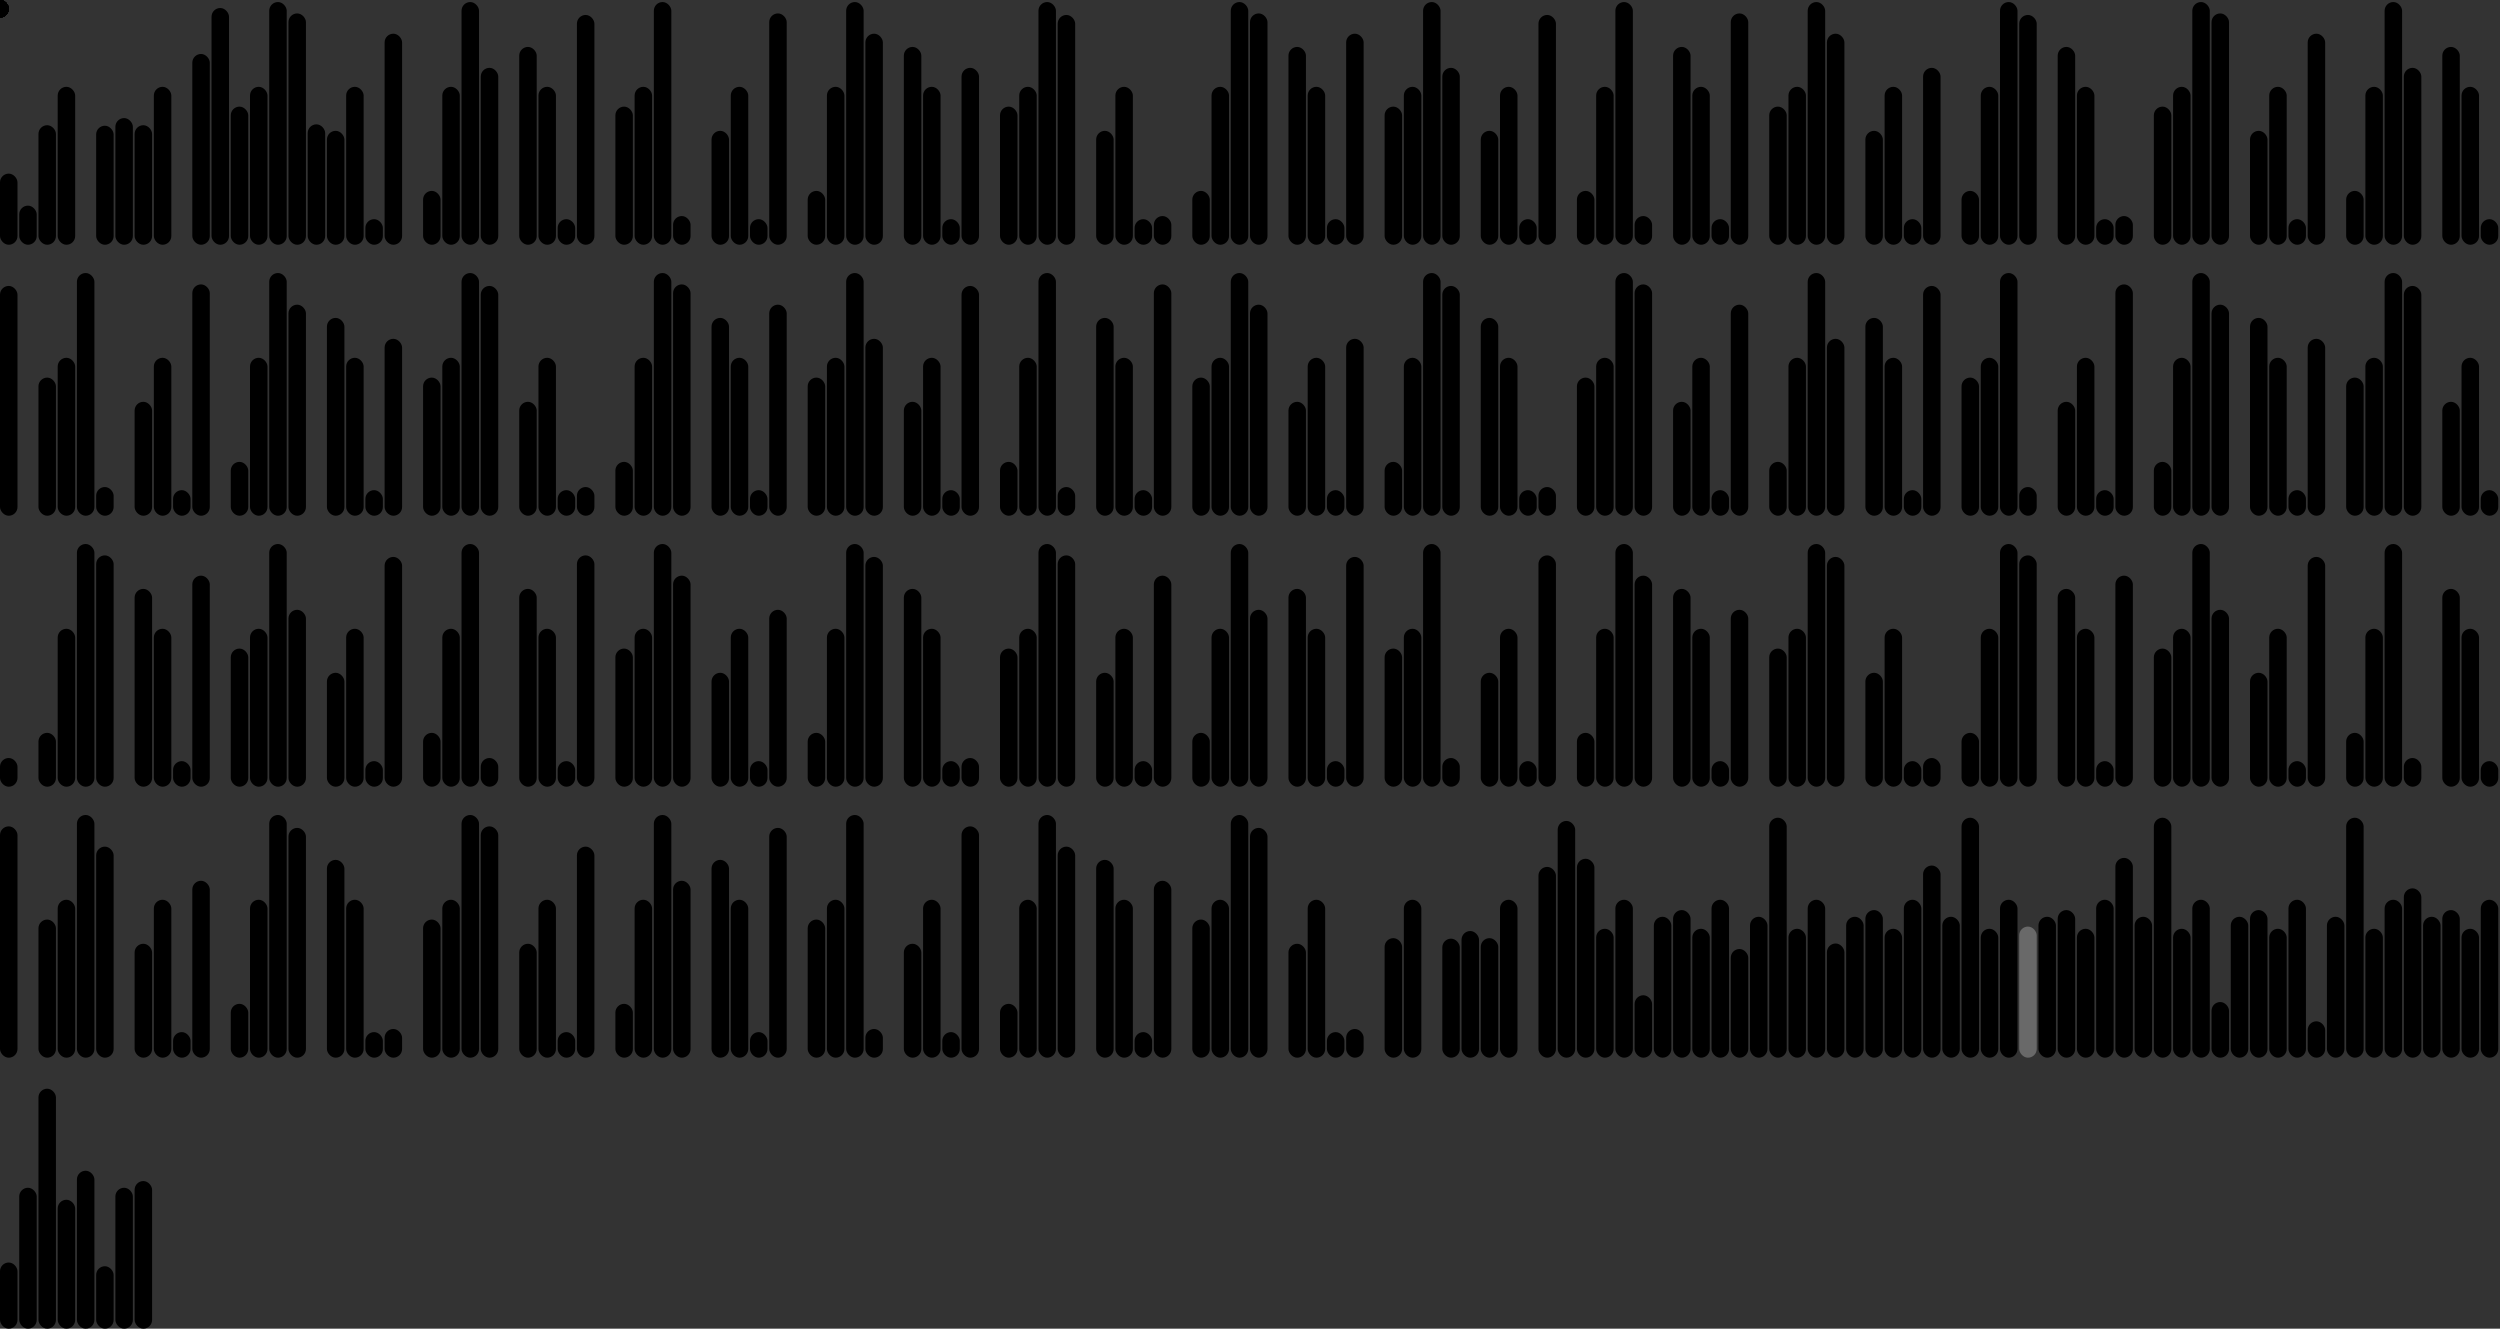 <svg version='1.1'
    baseProfile='full'
    width='1430' height='760'
    xmlns='http://www.w3.org/2000/svg'>
    <rect width="100%" height="100%" fill="#333333" stroke="none"/>
    <rect x='0' y='0' width=';1430' height='760' style='fill:white;' />
    <rect x='0' y='99.311' rx='5' ry='5' width='10' height='40.689' style='fill:hsl(2,93%,50%)' />
    <rect x='11' y='117.625' rx='5' ry='5' width='10' height='22.375' style='fill:hsl(94,93%,50%)' />
    <rect x='22' y='71.621' rx='5' ry='5' width='10' height='68.379' style='fill:hsl(18,93%,50%)' />
    <rect x='33' y='49.656' rx='5' ry='5' width='10' height='90.344' style='fill:hsl(1,93%,50%)' />
    <rect x='44' y='NaN' rx='5' ry='5' width='10' height='NaN' style='fill:hsl(0,93%,50%)' />
    <rect x='55' y='71.914' rx='5' ry='5' width='10' height='68.086' style='fill:hsl(54,93%,50%)' />
    <rect x='66' y='67.541' rx='5' ry='5' width='10' height='72.459' style='fill:hsl(102,93%,50%)' />
    <rect x='77' y='71.621' rx='5' ry='5' width='10' height='68.379' style='fill:hsl(18,93%,50%)' />
    <rect x='88' y='49.656' rx='5' ry='5' width='10' height='90.344' style='fill:hsl(1,93%,50%)' />
    <rect x='99' y='NaN' rx='5' ry='5' width='10' height='NaN' style='fill:hsl(0,93%,50%)' />
    <rect x='110' y='30.869' rx='5' ry='5' width='10' height='109.131' style='fill:hsl(8,93%,50%)' />
    <rect x='121' y='4.575' rx='5' ry='5' width='10' height='135.425' style='fill:hsl(182,93%,50%)' />
    <rect x='132' y='60.986' rx='5' ry='5' width='10' height='79.014' style='fill:hsl(208,93%,50%)' />
    <rect x='143' y='49.656' rx='5' ry='5' width='10' height='90.344' style='fill:hsl(1,93%,50%)' />
    <rect x='154' y='1.169' rx='5' ry='5' width='10' height='138.831' style='fill:hsl(91,93%,50%)' />
    <rect x='165' y='7.679' rx='5' ry='5' width='10' height='132.321' style='fill:hsl(217,93%,50%)' />
    <rect x='176' y='71.123' rx='5' ry='5' width='10' height='68.877' style='fill:hsl(197,93%,50%)' />
    <rect x='187' y='74.834' rx='5' ry='5' width='10' height='65.166' style='fill:hsl(309,93%,50%)' />
    <rect x='198' y='49.656' rx='5' ry='5' width='10' height='90.344' style='fill:hsl(1,93%,50%)' />
    <rect x='209' y='125.367' rx='5' ry='5' width='10' height='14.633' style='fill:hsl(182,93%,50%)' />
    <rect x='220' y='19.273' rx='5' ry='5' width='10' height='120.727' style='fill:hsl(112,93%,50%)' />
    <rect x='231' y='NaN' rx='5' ry='5' width='10' height='NaN' style='fill:hsl(0,93%,50%)' />
    <rect x='242' y='109.189' rx='5' ry='5' width='10' height='30.811' style='fill:hsl(182,93%,50%)' />
    <rect x='253' y='49.656' rx='5' ry='5' width='10' height='90.344' style='fill:hsl(1,93%,50%)' />
    <rect x='264' y='1.169' rx='5' ry='5' width='10' height='138.831' style='fill:hsl(91,93%,50%)' />
    <rect x='275' y='38.803' rx='5' ry='5' width='10' height='101.197' style='fill:hsl(272,93%,50%)' />
    <rect x='286' y='NaN' rx='5' ry='5' width='10' height='NaN' style='fill:hsl(0,93%,50%)' />
    <rect x='297' y='26.84' rx='5' ry='5' width='10' height='113.16' style='fill:hsl(75,93%,50%)' />
    <rect x='308' y='49.656' rx='5' ry='5' width='10' height='90.344' style='fill:hsl(1,93%,50%)' />
    <rect x='319' y='125.367' rx='5' ry='5' width='10' height='14.633' style='fill:hsl(182,93%,50%)' />
    <rect x='330' y='8.553' rx='5' ry='5' width='10' height='131.447' style='fill:hsl(182,93%,50%)' />
    <rect x='341' y='NaN' rx='5' ry='5' width='10' height='NaN' style='fill:hsl(0,93%,50%)' />
    <rect x='352' y='60.986' rx='5' ry='5' width='10' height='79.014' style='fill:hsl(208,93%,50%)' />
    <rect x='363' y='49.656' rx='5' ry='5' width='10' height='90.344' style='fill:hsl(1,93%,50%)' />
    <rect x='374' y='1.169' rx='5' ry='5' width='10' height='138.831' style='fill:hsl(91,93%,50%)' />
    <rect x='385' y='123.579' rx='5' ry='5' width='10' height='16.421' style='fill:hsl(133,93%,50%)' />
    <rect x='396' y='NaN' rx='5' ry='5' width='10' height='NaN' style='fill:hsl(0,93%,50%)' />
    <rect x='407' y='74.834' rx='5' ry='5' width='10' height='65.166' style='fill:hsl(309,93%,50%)' />
    <rect x='418' y='49.656' rx='5' ry='5' width='10' height='90.344' style='fill:hsl(1,93%,50%)' />
    <rect x='429' y='125.367' rx='5' ry='5' width='10' height='14.633' style='fill:hsl(182,93%,50%)' />
    <rect x='440' y='7.679' rx='5' ry='5' width='10' height='132.321' style='fill:hsl(217,93%,50%)' />
    <rect x='451' y='NaN' rx='5' ry='5' width='10' height='NaN' style='fill:hsl(0,93%,50%)' />
    <rect x='462' y='109.189' rx='5' ry='5' width='10' height='30.811' style='fill:hsl(182,93%,50%)' />
    <rect x='473' y='49.656' rx='5' ry='5' width='10' height='90.344' style='fill:hsl(1,93%,50%)' />
    <rect x='484' y='1.169' rx='5' ry='5' width='10' height='138.831' style='fill:hsl(91,93%,50%)' />
    <rect x='495' y='19.273' rx='5' ry='5' width='10' height='120.727' style='fill:hsl(112,93%,50%)' />
    <rect x='506' y='NaN' rx='5' ry='5' width='10' height='NaN' style='fill:hsl(0,93%,50%)' />
    <rect x='517' y='26.84' rx='5' ry='5' width='10' height='113.16' style='fill:hsl(75,93%,50%)' />
    <rect x='528' y='49.656' rx='5' ry='5' width='10' height='90.344' style='fill:hsl(1,93%,50%)' />
    <rect x='539' y='125.367' rx='5' ry='5' width='10' height='14.633' style='fill:hsl(182,93%,50%)' />
    <rect x='550' y='38.803' rx='5' ry='5' width='10' height='101.197' style='fill:hsl(272,93%,50%)' />
    <rect x='561' y='NaN' rx='5' ry='5' width='10' height='NaN' style='fill:hsl(0,93%,50%)' />
    <rect x='572' y='60.986' rx='5' ry='5' width='10' height='79.014' style='fill:hsl(208,93%,50%)' />
    <rect x='583' y='49.656' rx='5' ry='5' width='10' height='90.344' style='fill:hsl(1,93%,50%)' />
    <rect x='594' y='1.169' rx='5' ry='5' width='10' height='138.831' style='fill:hsl(91,93%,50%)' />
    <rect x='605' y='8.553' rx='5' ry='5' width='10' height='131.447' style='fill:hsl(182,93%,50%)' />
    <rect x='616' y='NaN' rx='5' ry='5' width='10' height='NaN' style='fill:hsl(0,93%,50%)' />
    <rect x='627' y='74.834' rx='5' ry='5' width='10' height='65.166' style='fill:hsl(309,93%,50%)' />
    <rect x='638' y='49.656' rx='5' ry='5' width='10' height='90.344' style='fill:hsl(1,93%,50%)' />
    <rect x='649' y='125.367' rx='5' ry='5' width='10' height='14.633' style='fill:hsl(182,93%,50%)' />
    <rect x='660' y='123.579' rx='5' ry='5' width='10' height='16.421' style='fill:hsl(133,93%,50%)' />
    <rect x='671' y='NaN' rx='5' ry='5' width='10' height='NaN' style='fill:hsl(0,93%,50%)' />
    <rect x='682' y='109.189' rx='5' ry='5' width='10' height='30.811' style='fill:hsl(182,93%,50%)' />
    <rect x='693' y='49.656' rx='5' ry='5' width='10' height='90.344' style='fill:hsl(1,93%,50%)' />
    <rect x='704' y='1.169' rx='5' ry='5' width='10' height='138.831' style='fill:hsl(91,93%,50%)' />
    <rect x='715' y='7.679' rx='5' ry='5' width='10' height='132.321' style='fill:hsl(217,93%,50%)' />
    <rect x='726' y='NaN' rx='5' ry='5' width='10' height='NaN' style='fill:hsl(0,93%,50%)' />
    <rect x='737' y='26.84' rx='5' ry='5' width='10' height='113.16' style='fill:hsl(75,93%,50%)' />
    <rect x='748' y='49.656' rx='5' ry='5' width='10' height='90.344' style='fill:hsl(1,93%,50%)' />
    <rect x='759' y='125.367' rx='5' ry='5' width='10' height='14.633' style='fill:hsl(182,93%,50%)' />
    <rect x='770' y='19.273' rx='5' ry='5' width='10' height='120.727' style='fill:hsl(112,93%,50%)' />
    <rect x='781' y='NaN' rx='5' ry='5' width='10' height='NaN' style='fill:hsl(0,93%,50%)' />
    <rect x='792' y='60.986' rx='5' ry='5' width='10' height='79.014' style='fill:hsl(208,93%,50%)' />
    <rect x='803' y='49.656' rx='5' ry='5' width='10' height='90.344' style='fill:hsl(1,93%,50%)' />
    <rect x='814' y='1.169' rx='5' ry='5' width='10' height='138.831' style='fill:hsl(91,93%,50%)' />
    <rect x='825' y='38.803' rx='5' ry='5' width='10' height='101.197' style='fill:hsl(272,93%,50%)' />
    <rect x='836' y='NaN' rx='5' ry='5' width='10' height='NaN' style='fill:hsl(0,93%,50%)' />
    <rect x='847' y='74.834' rx='5' ry='5' width='10' height='65.166' style='fill:hsl(309,93%,50%)' />
    <rect x='858' y='49.656' rx='5' ry='5' width='10' height='90.344' style='fill:hsl(1,93%,50%)' />
    <rect x='869' y='125.367' rx='5' ry='5' width='10' height='14.633' style='fill:hsl(182,93%,50%)' />
    <rect x='880' y='8.553' rx='5' ry='5' width='10' height='131.447' style='fill:hsl(182,93%,50%)' />
    <rect x='891' y='NaN' rx='5' ry='5' width='10' height='NaN' style='fill:hsl(0,93%,50%)' />
    <rect x='902' y='109.189' rx='5' ry='5' width='10' height='30.811' style='fill:hsl(182,93%,50%)' />
    <rect x='913' y='49.656' rx='5' ry='5' width='10' height='90.344' style='fill:hsl(1,93%,50%)' />
    <rect x='924' y='1.169' rx='5' ry='5' width='10' height='138.831' style='fill:hsl(91,93%,50%)' />
    <rect x='935' y='123.579' rx='5' ry='5' width='10' height='16.421' style='fill:hsl(133,93%,50%)' />
    <rect x='946' y='NaN' rx='5' ry='5' width='10' height='NaN' style='fill:hsl(0,93%,50%)' />
    <rect x='957' y='26.84' rx='5' ry='5' width='10' height='113.16' style='fill:hsl(75,93%,50%)' />
    <rect x='968' y='49.656' rx='5' ry='5' width='10' height='90.344' style='fill:hsl(1,93%,50%)' />
    <rect x='979' y='125.367' rx='5' ry='5' width='10' height='14.633' style='fill:hsl(182,93%,50%)' />
    <rect x='990' y='7.679' rx='5' ry='5' width='10' height='132.321' style='fill:hsl(217,93%,50%)' />
    <rect x='1001' y='NaN' rx='5' ry='5' width='10' height='NaN' style='fill:hsl(0,93%,50%)' />
    <rect x='1012' y='60.986' rx='5' ry='5' width='10' height='79.014' style='fill:hsl(208,93%,50%)' />
    <rect x='1023' y='49.656' rx='5' ry='5' width='10' height='90.344' style='fill:hsl(1,93%,50%)' />
    <rect x='1034' y='1.169' rx='5' ry='5' width='10' height='138.831' style='fill:hsl(91,93%,50%)' />
    <rect x='1045' y='19.273' rx='5' ry='5' width='10' height='120.727' style='fill:hsl(112,93%,50%)' />
    <rect x='1056' y='NaN' rx='5' ry='5' width='10' height='NaN' style='fill:hsl(0,93%,50%)' />
    <rect x='1067' y='74.834' rx='5' ry='5' width='10' height='65.166' style='fill:hsl(309,93%,50%)' />
    <rect x='1078' y='49.656' rx='5' ry='5' width='10' height='90.344' style='fill:hsl(1,93%,50%)' />
    <rect x='1089' y='125.367' rx='5' ry='5' width='10' height='14.633' style='fill:hsl(182,93%,50%)' />
    <rect x='1100' y='38.803' rx='5' ry='5' width='10' height='101.197' style='fill:hsl(272,93%,50%)' />
    <rect x='1111' y='NaN' rx='5' ry='5' width='10' height='NaN' style='fill:hsl(0,93%,50%)' />
    <rect x='1122' y='109.189' rx='5' ry='5' width='10' height='30.811' style='fill:hsl(182,93%,50%)' />
    <rect x='1133' y='49.656' rx='5' ry='5' width='10' height='90.344' style='fill:hsl(1,93%,50%)' />
    <rect x='1144' y='1.169' rx='5' ry='5' width='10' height='138.831' style='fill:hsl(91,93%,50%)' />
    <rect x='1155' y='8.553' rx='5' ry='5' width='10' height='131.447' style='fill:hsl(182,93%,50%)' />
    <rect x='1166' y='NaN' rx='5' ry='5' width='10' height='NaN' style='fill:hsl(0,93%,50%)' />
    <rect x='1177' y='26.84' rx='5' ry='5' width='10' height='113.16' style='fill:hsl(75,93%,50%)' />
    <rect x='1188' y='49.656' rx='5' ry='5' width='10' height='90.344' style='fill:hsl(1,93%,50%)' />
    <rect x='1199' y='125.367' rx='5' ry='5' width='10' height='14.633' style='fill:hsl(182,93%,50%)' />
    <rect x='1210' y='123.579' rx='5' ry='5' width='10' height='16.421' style='fill:hsl(133,93%,50%)' />
    <rect x='1221' y='NaN' rx='5' ry='5' width='10' height='NaN' style='fill:hsl(0,93%,50%)' />
    <rect x='1232' y='60.986' rx='5' ry='5' width='10' height='79.014' style='fill:hsl(208,93%,50%)' />
    <rect x='1243' y='49.656' rx='5' ry='5' width='10' height='90.344' style='fill:hsl(1,93%,50%)' />
    <rect x='1254' y='1.169' rx='5' ry='5' width='10' height='138.831' style='fill:hsl(91,93%,50%)' />
    <rect x='1265' y='7.679' rx='5' ry='5' width='10' height='132.321' style='fill:hsl(217,93%,50%)' />
    <rect x='1276' y='NaN' rx='5' ry='5' width='10' height='NaN' style='fill:hsl(0,93%,50%)' />
    <rect x='1287' y='74.834' rx='5' ry='5' width='10' height='65.166' style='fill:hsl(309,93%,50%)' />
    <rect x='1298' y='49.656' rx='5' ry='5' width='10' height='90.344' style='fill:hsl(1,93%,50%)' />
    <rect x='1309' y='125.367' rx='5' ry='5' width='10' height='14.633' style='fill:hsl(182,93%,50%)' />
    <rect x='1320' y='19.273' rx='5' ry='5' width='10' height='120.727' style='fill:hsl(112,93%,50%)' />
    <rect x='1331' y='NaN' rx='5' ry='5' width='10' height='NaN' style='fill:hsl(0,93%,50%)' />
    <rect x='1342' y='109.189' rx='5' ry='5' width='10' height='30.811' style='fill:hsl(182,93%,50%)' />
    <rect x='1353' y='49.656' rx='5' ry='5' width='10' height='90.344' style='fill:hsl(1,93%,50%)' />
    <rect x='1364' y='1.169' rx='5' ry='5' width='10' height='138.831' style='fill:hsl(91,93%,50%)' />
    <rect x='1375' y='38.803' rx='5' ry='5' width='10' height='101.197' style='fill:hsl(272,93%,50%)' />
    <rect x='1386' y='NaN' rx='5' ry='5' width='10' height='NaN' style='fill:hsl(0,93%,50%)' />
    <rect x='1397' y='26.84' rx='5' ry='5' width='10' height='113.16' style='fill:hsl(75,93%,50%)' />
    <rect x='1408' y='49.656' rx='5' ry='5' width='10' height='90.344' style='fill:hsl(1,93%,50%)' />
    <rect x='1419' y='125.367' rx='5' ry='5' width='10' height='14.633' style='fill:hsl(182,93%,50%)' />
    <rect x='0' y='163.553' rx='5' ry='5' width='10' height='131.447' style='fill:hsl(182,93%,50%)' />
    <rect x='11' y='NaN' rx='5' ry='5' width='10' height='NaN' style='fill:hsl(0,93%,50%)' />
    <rect x='22' y='215.986' rx='5' ry='5' width='10' height='79.014' style='fill:hsl(208,93%,50%)' />
    <rect x='33' y='204.656' rx='5' ry='5' width='10' height='90.344' style='fill:hsl(1,93%,50%)' />
    <rect x='44' y='156.169' rx='5' ry='5' width='10' height='138.831' style='fill:hsl(91,93%,50%)' />
    <rect x='55' y='278.579' rx='5' ry='5' width='10' height='16.421' style='fill:hsl(133,93%,50%)' />
    <rect x='66' y='NaN' rx='5' ry='5' width='10' height='NaN' style='fill:hsl(0,93%,50%)' />
    <rect x='77' y='229.834' rx='5' ry='5' width='10' height='65.166' style='fill:hsl(309,93%,50%)' />
    <rect x='88' y='204.656' rx='5' ry='5' width='10' height='90.344' style='fill:hsl(1,93%,50%)' />
    <rect x='99' y='280.367' rx='5' ry='5' width='10' height='14.633' style='fill:hsl(182,93%,50%)' />
    <rect x='110' y='162.679' rx='5' ry='5' width='10' height='132.321' style='fill:hsl(217,93%,50%)' />
    <rect x='121' y='NaN' rx='5' ry='5' width='10' height='NaN' style='fill:hsl(0,93%,50%)' />
    <rect x='132' y='264.189' rx='5' ry='5' width='10' height='30.811' style='fill:hsl(182,93%,50%)' />
    <rect x='143' y='204.656' rx='5' ry='5' width='10' height='90.344' style='fill:hsl(1,93%,50%)' />
    <rect x='154' y='156.169' rx='5' ry='5' width='10' height='138.831' style='fill:hsl(91,93%,50%)' />
    <rect x='165' y='174.273' rx='5' ry='5' width='10' height='120.727' style='fill:hsl(112,93%,50%)' />
    <rect x='176' y='NaN' rx='5' ry='5' width='10' height='NaN' style='fill:hsl(0,93%,50%)' />
    <rect x='187' y='181.84' rx='5' ry='5' width='10' height='113.16' style='fill:hsl(75,93%,50%)' />
    <rect x='198' y='204.656' rx='5' ry='5' width='10' height='90.344' style='fill:hsl(1,93%,50%)' />
    <rect x='209' y='280.367' rx='5' ry='5' width='10' height='14.633' style='fill:hsl(182,93%,50%)' />
    <rect x='220' y='193.803' rx='5' ry='5' width='10' height='101.197' style='fill:hsl(272,93%,50%)' />
    <rect x='231' y='NaN' rx='5' ry='5' width='10' height='NaN' style='fill:hsl(0,93%,50%)' />
    <rect x='242' y='215.986' rx='5' ry='5' width='10' height='79.014' style='fill:hsl(208,93%,50%)' />
    <rect x='253' y='204.656' rx='5' ry='5' width='10' height='90.344' style='fill:hsl(1,93%,50%)' />
    <rect x='264' y='156.169' rx='5' ry='5' width='10' height='138.831' style='fill:hsl(91,93%,50%)' />
    <rect x='275' y='163.553' rx='5' ry='5' width='10' height='131.447' style='fill:hsl(182,93%,50%)' />
    <rect x='286' y='NaN' rx='5' ry='5' width='10' height='NaN' style='fill:hsl(0,93%,50%)' />
    <rect x='297' y='229.834' rx='5' ry='5' width='10' height='65.166' style='fill:hsl(309,93%,50%)' />
    <rect x='308' y='204.656' rx='5' ry='5' width='10' height='90.344' style='fill:hsl(1,93%,50%)' />
    <rect x='319' y='280.367' rx='5' ry='5' width='10' height='14.633' style='fill:hsl(182,93%,50%)' />
    <rect x='330' y='278.579' rx='5' ry='5' width='10' height='16.421' style='fill:hsl(133,93%,50%)' />
    <rect x='341' y='NaN' rx='5' ry='5' width='10' height='NaN' style='fill:hsl(0,93%,50%)' />
    <rect x='352' y='264.189' rx='5' ry='5' width='10' height='30.811' style='fill:hsl(182,93%,50%)' />
    <rect x='363' y='204.656' rx='5' ry='5' width='10' height='90.344' style='fill:hsl(1,93%,50%)' />
    <rect x='374' y='156.169' rx='5' ry='5' width='10' height='138.831' style='fill:hsl(91,93%,50%)' />
    <rect x='385' y='162.679' rx='5' ry='5' width='10' height='132.321' style='fill:hsl(217,93%,50%)' />
    <rect x='396' y='NaN' rx='5' ry='5' width='10' height='NaN' style='fill:hsl(0,93%,50%)' />
    <rect x='407' y='181.84' rx='5' ry='5' width='10' height='113.16' style='fill:hsl(75,93%,50%)' />
    <rect x='418' y='204.656' rx='5' ry='5' width='10' height='90.344' style='fill:hsl(1,93%,50%)' />
    <rect x='429' y='280.367' rx='5' ry='5' width='10' height='14.633' style='fill:hsl(182,93%,50%)' />
    <rect x='440' y='174.273' rx='5' ry='5' width='10' height='120.727' style='fill:hsl(112,93%,50%)' />
    <rect x='451' y='NaN' rx='5' ry='5' width='10' height='NaN' style='fill:hsl(0,93%,50%)' />
    <rect x='462' y='215.986' rx='5' ry='5' width='10' height='79.014' style='fill:hsl(208,93%,50%)' />
    <rect x='473' y='204.656' rx='5' ry='5' width='10' height='90.344' style='fill:hsl(1,93%,50%)' />
    <rect x='484' y='156.169' rx='5' ry='5' width='10' height='138.831' style='fill:hsl(91,93%,50%)' />
    <rect x='495' y='193.803' rx='5' ry='5' width='10' height='101.197' style='fill:hsl(272,93%,50%)' />
    <rect x='506' y='NaN' rx='5' ry='5' width='10' height='NaN' style='fill:hsl(0,93%,50%)' />
    <rect x='517' y='229.834' rx='5' ry='5' width='10' height='65.166' style='fill:hsl(309,93%,50%)' />
    <rect x='528' y='204.656' rx='5' ry='5' width='10' height='90.344' style='fill:hsl(1,93%,50%)' />
    <rect x='539' y='280.367' rx='5' ry='5' width='10' height='14.633' style='fill:hsl(182,93%,50%)' />
    <rect x='550' y='163.553' rx='5' ry='5' width='10' height='131.447' style='fill:hsl(182,93%,50%)' />
    <rect x='561' y='NaN' rx='5' ry='5' width='10' height='NaN' style='fill:hsl(0,93%,50%)' />
    <rect x='572' y='264.189' rx='5' ry='5' width='10' height='30.811' style='fill:hsl(182,93%,50%)' />
    <rect x='583' y='204.656' rx='5' ry='5' width='10' height='90.344' style='fill:hsl(1,93%,50%)' />
    <rect x='594' y='156.169' rx='5' ry='5' width='10' height='138.831' style='fill:hsl(91,93%,50%)' />
    <rect x='605' y='278.579' rx='5' ry='5' width='10' height='16.421' style='fill:hsl(133,93%,50%)' />
    <rect x='616' y='NaN' rx='5' ry='5' width='10' height='NaN' style='fill:hsl(0,93%,50%)' />
    <rect x='627' y='181.84' rx='5' ry='5' width='10' height='113.16' style='fill:hsl(75,93%,50%)' />
    <rect x='638' y='204.656' rx='5' ry='5' width='10' height='90.344' style='fill:hsl(1,93%,50%)' />
    <rect x='649' y='280.367' rx='5' ry='5' width='10' height='14.633' style='fill:hsl(182,93%,50%)' />
    <rect x='660' y='162.679' rx='5' ry='5' width='10' height='132.321' style='fill:hsl(217,93%,50%)' />
    <rect x='671' y='NaN' rx='5' ry='5' width='10' height='NaN' style='fill:hsl(0,93%,50%)' />
    <rect x='682' y='215.986' rx='5' ry='5' width='10' height='79.014' style='fill:hsl(208,93%,50%)' />
    <rect x='693' y='204.656' rx='5' ry='5' width='10' height='90.344' style='fill:hsl(1,93%,50%)' />
    <rect x='704' y='156.169' rx='5' ry='5' width='10' height='138.831' style='fill:hsl(91,93%,50%)' />
    <rect x='715' y='174.273' rx='5' ry='5' width='10' height='120.727' style='fill:hsl(112,93%,50%)' />
    <rect x='726' y='NaN' rx='5' ry='5' width='10' height='NaN' style='fill:hsl(0,93%,50%)' />
    <rect x='737' y='229.834' rx='5' ry='5' width='10' height='65.166' style='fill:hsl(309,93%,50%)' />
    <rect x='748' y='204.656' rx='5' ry='5' width='10' height='90.344' style='fill:hsl(1,93%,50%)' />
    <rect x='759' y='280.367' rx='5' ry='5' width='10' height='14.633' style='fill:hsl(182,93%,50%)' />
    <rect x='770' y='193.803' rx='5' ry='5' width='10' height='101.197' style='fill:hsl(272,93%,50%)' />
    <rect x='781' y='NaN' rx='5' ry='5' width='10' height='NaN' style='fill:hsl(0,93%,50%)' />
    <rect x='792' y='264.189' rx='5' ry='5' width='10' height='30.811' style='fill:hsl(182,93%,50%)' />
    <rect x='803' y='204.656' rx='5' ry='5' width='10' height='90.344' style='fill:hsl(1,93%,50%)' />
    <rect x='814' y='156.169' rx='5' ry='5' width='10' height='138.831' style='fill:hsl(91,93%,50%)' />
    <rect x='825' y='163.553' rx='5' ry='5' width='10' height='131.447' style='fill:hsl(182,93%,50%)' />
    <rect x='836' y='NaN' rx='5' ry='5' width='10' height='NaN' style='fill:hsl(0,93%,50%)' />
    <rect x='847' y='181.84' rx='5' ry='5' width='10' height='113.16' style='fill:hsl(75,93%,50%)' />
    <rect x='858' y='204.656' rx='5' ry='5' width='10' height='90.344' style='fill:hsl(1,93%,50%)' />
    <rect x='869' y='280.367' rx='5' ry='5' width='10' height='14.633' style='fill:hsl(182,93%,50%)' />
    <rect x='880' y='278.579' rx='5' ry='5' width='10' height='16.421' style='fill:hsl(133,93%,50%)' />
    <rect x='891' y='NaN' rx='5' ry='5' width='10' height='NaN' style='fill:hsl(0,93%,50%)' />
    <rect x='902' y='215.986' rx='5' ry='5' width='10' height='79.014' style='fill:hsl(208,93%,50%)' />
    <rect x='913' y='204.656' rx='5' ry='5' width='10' height='90.344' style='fill:hsl(1,93%,50%)' />
    <rect x='924' y='156.169' rx='5' ry='5' width='10' height='138.831' style='fill:hsl(91,93%,50%)' />
    <rect x='935' y='162.679' rx='5' ry='5' width='10' height='132.321' style='fill:hsl(217,93%,50%)' />
    <rect x='946' y='NaN' rx='5' ry='5' width='10' height='NaN' style='fill:hsl(0,93%,50%)' />
    <rect x='957' y='229.834' rx='5' ry='5' width='10' height='65.166' style='fill:hsl(309,93%,50%)' />
    <rect x='968' y='204.656' rx='5' ry='5' width='10' height='90.344' style='fill:hsl(1,93%,50%)' />
    <rect x='979' y='280.367' rx='5' ry='5' width='10' height='14.633' style='fill:hsl(182,93%,50%)' />
    <rect x='990' y='174.273' rx='5' ry='5' width='10' height='120.727' style='fill:hsl(112,93%,50%)' />
    <rect x='1001' y='NaN' rx='5' ry='5' width='10' height='NaN' style='fill:hsl(0,93%,50%)' />
    <rect x='1012' y='264.189' rx='5' ry='5' width='10' height='30.811' style='fill:hsl(182,93%,50%)' />
    <rect x='1023' y='204.656' rx='5' ry='5' width='10' height='90.344' style='fill:hsl(1,93%,50%)' />
    <rect x='1034' y='156.169' rx='5' ry='5' width='10' height='138.831' style='fill:hsl(91,93%,50%)' />
    <rect x='1045' y='193.803' rx='5' ry='5' width='10' height='101.197' style='fill:hsl(272,93%,50%)' />
    <rect x='1056' y='NaN' rx='5' ry='5' width='10' height='NaN' style='fill:hsl(0,93%,50%)' />
    <rect x='1067' y='181.84' rx='5' ry='5' width='10' height='113.16' style='fill:hsl(75,93%,50%)' />
    <rect x='1078' y='204.656' rx='5' ry='5' width='10' height='90.344' style='fill:hsl(1,93%,50%)' />
    <rect x='1089' y='280.367' rx='5' ry='5' width='10' height='14.633' style='fill:hsl(182,93%,50%)' />
    <rect x='1100' y='163.553' rx='5' ry='5' width='10' height='131.447' style='fill:hsl(182,93%,50%)' />
    <rect x='1111' y='NaN' rx='5' ry='5' width='10' height='NaN' style='fill:hsl(0,93%,50%)' />
    <rect x='1122' y='215.986' rx='5' ry='5' width='10' height='79.014' style='fill:hsl(208,93%,50%)' />
    <rect x='1133' y='204.656' rx='5' ry='5' width='10' height='90.344' style='fill:hsl(1,93%,50%)' />
    <rect x='1144' y='156.169' rx='5' ry='5' width='10' height='138.831' style='fill:hsl(91,93%,50%)' />
    <rect x='1155' y='278.579' rx='5' ry='5' width='10' height='16.421' style='fill:hsl(133,93%,50%)' />
    <rect x='1166' y='NaN' rx='5' ry='5' width='10' height='NaN' style='fill:hsl(0,93%,50%)' />
    <rect x='1177' y='229.834' rx='5' ry='5' width='10' height='65.166' style='fill:hsl(309,93%,50%)' />
    <rect x='1188' y='204.656' rx='5' ry='5' width='10' height='90.344' style='fill:hsl(1,93%,50%)' />
    <rect x='1199' y='280.367' rx='5' ry='5' width='10' height='14.633' style='fill:hsl(182,93%,50%)' />
    <rect x='1210' y='162.679' rx='5' ry='5' width='10' height='132.321' style='fill:hsl(217,93%,50%)' />
    <rect x='1221' y='NaN' rx='5' ry='5' width='10' height='NaN' style='fill:hsl(0,93%,50%)' />
    <rect x='1232' y='264.189' rx='5' ry='5' width='10' height='30.811' style='fill:hsl(182,93%,50%)' />
    <rect x='1243' y='204.656' rx='5' ry='5' width='10' height='90.344' style='fill:hsl(1,93%,50%)' />
    <rect x='1254' y='156.169' rx='5' ry='5' width='10' height='138.831' style='fill:hsl(91,93%,50%)' />
    <rect x='1265' y='174.273' rx='5' ry='5' width='10' height='120.727' style='fill:hsl(112,93%,50%)' />
    <rect x='1276' y='NaN' rx='5' ry='5' width='10' height='NaN' style='fill:hsl(0,93%,50%)' />
    <rect x='1287' y='181.84' rx='5' ry='5' width='10' height='113.16' style='fill:hsl(75,93%,50%)' />
    <rect x='1298' y='204.656' rx='5' ry='5' width='10' height='90.344' style='fill:hsl(1,93%,50%)' />
    <rect x='1309' y='280.367' rx='5' ry='5' width='10' height='14.633' style='fill:hsl(182,93%,50%)' />
    <rect x='1320' y='193.803' rx='5' ry='5' width='10' height='101.197' style='fill:hsl(272,93%,50%)' />
    <rect x='1331' y='NaN' rx='5' ry='5' width='10' height='NaN' style='fill:hsl(0,93%,50%)' />
    <rect x='1342' y='215.986' rx='5' ry='5' width='10' height='79.014' style='fill:hsl(208,93%,50%)' />
    <rect x='1353' y='204.656' rx='5' ry='5' width='10' height='90.344' style='fill:hsl(1,93%,50%)' />
    <rect x='1364' y='156.169' rx='5' ry='5' width='10' height='138.831' style='fill:hsl(91,93%,50%)' />
    <rect x='1375' y='163.553' rx='5' ry='5' width='10' height='131.447' style='fill:hsl(182,93%,50%)' />
    <rect x='1386' y='NaN' rx='5' ry='5' width='10' height='NaN' style='fill:hsl(0,93%,50%)' />
    <rect x='1397' y='229.834' rx='5' ry='5' width='10' height='65.166' style='fill:hsl(309,93%,50%)' />
    <rect x='1408' y='204.656' rx='5' ry='5' width='10' height='90.344' style='fill:hsl(1,93%,50%)' />
    <rect x='1419' y='280.367' rx='5' ry='5' width='10' height='14.633' style='fill:hsl(182,93%,50%)' />
    <rect x='0' y='433.579' rx='5' ry='5' width='10' height='16.421' style='fill:hsl(133,93%,50%)' />
    <rect x='11' y='NaN' rx='5' ry='5' width='10' height='NaN' style='fill:hsl(0,93%,50%)' />
    <rect x='22' y='419.189' rx='5' ry='5' width='10' height='30.811' style='fill:hsl(182,93%,50%)' />
    <rect x='33' y='359.656' rx='5' ry='5' width='10' height='90.344' style='fill:hsl(1,93%,50%)' />
    <rect x='44' y='311.169' rx='5' ry='5' width='10' height='138.831' style='fill:hsl(91,93%,50%)' />
    <rect x='55' y='317.679' rx='5' ry='5' width='10' height='132.321' style='fill:hsl(217,93%,50%)' />
    <rect x='66' y='NaN' rx='5' ry='5' width='10' height='NaN' style='fill:hsl(0,93%,50%)' />
    <rect x='77' y='336.84' rx='5' ry='5' width='10' height='113.16' style='fill:hsl(75,93%,50%)' />
    <rect x='88' y='359.656' rx='5' ry='5' width='10' height='90.344' style='fill:hsl(1,93%,50%)' />
    <rect x='99' y='435.367' rx='5' ry='5' width='10' height='14.633' style='fill:hsl(182,93%,50%)' />
    <rect x='110' y='329.273' rx='5' ry='5' width='10' height='120.727' style='fill:hsl(112,93%,50%)' />
    <rect x='121' y='NaN' rx='5' ry='5' width='10' height='NaN' style='fill:hsl(0,93%,50%)' />
    <rect x='132' y='370.986' rx='5' ry='5' width='10' height='79.014' style='fill:hsl(208,93%,50%)' />
    <rect x='143' y='359.656' rx='5' ry='5' width='10' height='90.344' style='fill:hsl(1,93%,50%)' />
    <rect x='154' y='311.169' rx='5' ry='5' width='10' height='138.831' style='fill:hsl(91,93%,50%)' />
    <rect x='165' y='348.803' rx='5' ry='5' width='10' height='101.197' style='fill:hsl(272,93%,50%)' />
    <rect x='176' y='NaN' rx='5' ry='5' width='10' height='NaN' style='fill:hsl(0,93%,50%)' />
    <rect x='187' y='384.834' rx='5' ry='5' width='10' height='65.166' style='fill:hsl(309,93%,50%)' />
    <rect x='198' y='359.656' rx='5' ry='5' width='10' height='90.344' style='fill:hsl(1,93%,50%)' />
    <rect x='209' y='435.367' rx='5' ry='5' width='10' height='14.633' style='fill:hsl(182,93%,50%)' />
    <rect x='220' y='318.553' rx='5' ry='5' width='10' height='131.447' style='fill:hsl(182,93%,50%)' />
    <rect x='231' y='NaN' rx='5' ry='5' width='10' height='NaN' style='fill:hsl(0,93%,50%)' />
    <rect x='242' y='419.189' rx='5' ry='5' width='10' height='30.811' style='fill:hsl(182,93%,50%)' />
    <rect x='253' y='359.656' rx='5' ry='5' width='10' height='90.344' style='fill:hsl(1,93%,50%)' />
    <rect x='264' y='311.169' rx='5' ry='5' width='10' height='138.831' style='fill:hsl(91,93%,50%)' />
    <rect x='275' y='433.579' rx='5' ry='5' width='10' height='16.421' style='fill:hsl(133,93%,50%)' />
    <rect x='286' y='NaN' rx='5' ry='5' width='10' height='NaN' style='fill:hsl(0,93%,50%)' />
    <rect x='297' y='336.84' rx='5' ry='5' width='10' height='113.16' style='fill:hsl(75,93%,50%)' />
    <rect x='308' y='359.656' rx='5' ry='5' width='10' height='90.344' style='fill:hsl(1,93%,50%)' />
    <rect x='319' y='435.367' rx='5' ry='5' width='10' height='14.633' style='fill:hsl(182,93%,50%)' />
    <rect x='330' y='317.679' rx='5' ry='5' width='10' height='132.321' style='fill:hsl(217,93%,50%)' />
    <rect x='341' y='NaN' rx='5' ry='5' width='10' height='NaN' style='fill:hsl(0,93%,50%)' />
    <rect x='352' y='370.986' rx='5' ry='5' width='10' height='79.014' style='fill:hsl(208,93%,50%)' />
    <rect x='363' y='359.656' rx='5' ry='5' width='10' height='90.344' style='fill:hsl(1,93%,50%)' />
    <rect x='374' y='311.169' rx='5' ry='5' width='10' height='138.831' style='fill:hsl(91,93%,50%)' />
    <rect x='385' y='329.273' rx='5' ry='5' width='10' height='120.727' style='fill:hsl(112,93%,50%)' />
    <rect x='396' y='NaN' rx='5' ry='5' width='10' height='NaN' style='fill:hsl(0,93%,50%)' />
    <rect x='407' y='384.834' rx='5' ry='5' width='10' height='65.166' style='fill:hsl(309,93%,50%)' />
    <rect x='418' y='359.656' rx='5' ry='5' width='10' height='90.344' style='fill:hsl(1,93%,50%)' />
    <rect x='429' y='435.367' rx='5' ry='5' width='10' height='14.633' style='fill:hsl(182,93%,50%)' />
    <rect x='440' y='348.803' rx='5' ry='5' width='10' height='101.197' style='fill:hsl(272,93%,50%)' />
    <rect x='451' y='NaN' rx='5' ry='5' width='10' height='NaN' style='fill:hsl(0,93%,50%)' />
    <rect x='462' y='419.189' rx='5' ry='5' width='10' height='30.811' style='fill:hsl(182,93%,50%)' />
    <rect x='473' y='359.656' rx='5' ry='5' width='10' height='90.344' style='fill:hsl(1,93%,50%)' />
    <rect x='484' y='311.169' rx='5' ry='5' width='10' height='138.831' style='fill:hsl(91,93%,50%)' />
    <rect x='495' y='318.553' rx='5' ry='5' width='10' height='131.447' style='fill:hsl(182,93%,50%)' />
    <rect x='506' y='NaN' rx='5' ry='5' width='10' height='NaN' style='fill:hsl(0,93%,50%)' />
    <rect x='517' y='336.84' rx='5' ry='5' width='10' height='113.16' style='fill:hsl(75,93%,50%)' />
    <rect x='528' y='359.656' rx='5' ry='5' width='10' height='90.344' style='fill:hsl(1,93%,50%)' />
    <rect x='539' y='435.367' rx='5' ry='5' width='10' height='14.633' style='fill:hsl(182,93%,50%)' />
    <rect x='550' y='433.579' rx='5' ry='5' width='10' height='16.421' style='fill:hsl(133,93%,50%)' />
    <rect x='561' y='NaN' rx='5' ry='5' width='10' height='NaN' style='fill:hsl(0,93%,50%)' />
    <rect x='572' y='370.986' rx='5' ry='5' width='10' height='79.014' style='fill:hsl(208,93%,50%)' />
    <rect x='583' y='359.656' rx='5' ry='5' width='10' height='90.344' style='fill:hsl(1,93%,50%)' />
    <rect x='594' y='311.169' rx='5' ry='5' width='10' height='138.831' style='fill:hsl(91,93%,50%)' />
    <rect x='605' y='317.679' rx='5' ry='5' width='10' height='132.321' style='fill:hsl(217,93%,50%)' />
    <rect x='616' y='NaN' rx='5' ry='5' width='10' height='NaN' style='fill:hsl(0,93%,50%)' />
    <rect x='627' y='384.834' rx='5' ry='5' width='10' height='65.166' style='fill:hsl(309,93%,50%)' />
    <rect x='638' y='359.656' rx='5' ry='5' width='10' height='90.344' style='fill:hsl(1,93%,50%)' />
    <rect x='649' y='435.367' rx='5' ry='5' width='10' height='14.633' style='fill:hsl(182,93%,50%)' />
    <rect x='660' y='329.273' rx='5' ry='5' width='10' height='120.727' style='fill:hsl(112,93%,50%)' />
    <rect x='671' y='NaN' rx='5' ry='5' width='10' height='NaN' style='fill:hsl(0,93%,50%)' />
    <rect x='682' y='419.189' rx='5' ry='5' width='10' height='30.811' style='fill:hsl(182,93%,50%)' />
    <rect x='693' y='359.656' rx='5' ry='5' width='10' height='90.344' style='fill:hsl(1,93%,50%)' />
    <rect x='704' y='311.169' rx='5' ry='5' width='10' height='138.831' style='fill:hsl(91,93%,50%)' />
    <rect x='715' y='348.803' rx='5' ry='5' width='10' height='101.197' style='fill:hsl(272,93%,50%)' />
    <rect x='726' y='NaN' rx='5' ry='5' width='10' height='NaN' style='fill:hsl(0,93%,50%)' />
    <rect x='737' y='336.84' rx='5' ry='5' width='10' height='113.16' style='fill:hsl(75,93%,50%)' />
    <rect x='748' y='359.656' rx='5' ry='5' width='10' height='90.344' style='fill:hsl(1,93%,50%)' />
    <rect x='759' y='435.367' rx='5' ry='5' width='10' height='14.633' style='fill:hsl(182,93%,50%)' />
    <rect x='770' y='318.553' rx='5' ry='5' width='10' height='131.447' style='fill:hsl(182,93%,50%)' />
    <rect x='781' y='NaN' rx='5' ry='5' width='10' height='NaN' style='fill:hsl(0,93%,50%)' />
    <rect x='792' y='370.986' rx='5' ry='5' width='10' height='79.014' style='fill:hsl(208,93%,50%)' />
    <rect x='803' y='359.656' rx='5' ry='5' width='10' height='90.344' style='fill:hsl(1,93%,50%)' />
    <rect x='814' y='311.169' rx='5' ry='5' width='10' height='138.831' style='fill:hsl(91,93%,50%)' />
    <rect x='825' y='433.579' rx='5' ry='5' width='10' height='16.421' style='fill:hsl(133,93%,50%)' />
    <rect x='836' y='NaN' rx='5' ry='5' width='10' height='NaN' style='fill:hsl(0,93%,50%)' />
    <rect x='847' y='384.834' rx='5' ry='5' width='10' height='65.166' style='fill:hsl(309,93%,50%)' />
    <rect x='858' y='359.656' rx='5' ry='5' width='10' height='90.344' style='fill:hsl(1,93%,50%)' />
    <rect x='869' y='435.367' rx='5' ry='5' width='10' height='14.633' style='fill:hsl(182,93%,50%)' />
    <rect x='880' y='317.679' rx='5' ry='5' width='10' height='132.321' style='fill:hsl(217,93%,50%)' />
    <rect x='891' y='NaN' rx='5' ry='5' width='10' height='NaN' style='fill:hsl(0,93%,50%)' />
    <rect x='902' y='419.189' rx='5' ry='5' width='10' height='30.811' style='fill:hsl(182,93%,50%)' />
    <rect x='913' y='359.656' rx='5' ry='5' width='10' height='90.344' style='fill:hsl(1,93%,50%)' />
    <rect x='924' y='311.169' rx='5' ry='5' width='10' height='138.831' style='fill:hsl(91,93%,50%)' />
    <rect x='935' y='329.273' rx='5' ry='5' width='10' height='120.727' style='fill:hsl(112,93%,50%)' />
    <rect x='946' y='NaN' rx='5' ry='5' width='10' height='NaN' style='fill:hsl(0,93%,50%)' />
    <rect x='957' y='336.84' rx='5' ry='5' width='10' height='113.16' style='fill:hsl(75,93%,50%)' />
    <rect x='968' y='359.656' rx='5' ry='5' width='10' height='90.344' style='fill:hsl(1,93%,50%)' />
    <rect x='979' y='435.367' rx='5' ry='5' width='10' height='14.633' style='fill:hsl(182,93%,50%)' />
    <rect x='990' y='348.803' rx='5' ry='5' width='10' height='101.197' style='fill:hsl(272,93%,50%)' />
    <rect x='1001' y='NaN' rx='5' ry='5' width='10' height='NaN' style='fill:hsl(0,93%,50%)' />
    <rect x='1012' y='370.986' rx='5' ry='5' width='10' height='79.014' style='fill:hsl(208,93%,50%)' />
    <rect x='1023' y='359.656' rx='5' ry='5' width='10' height='90.344' style='fill:hsl(1,93%,50%)' />
    <rect x='1034' y='311.169' rx='5' ry='5' width='10' height='138.831' style='fill:hsl(91,93%,50%)' />
    <rect x='1045' y='318.553' rx='5' ry='5' width='10' height='131.447' style='fill:hsl(182,93%,50%)' />
    <rect x='1056' y='NaN' rx='5' ry='5' width='10' height='NaN' style='fill:hsl(0,93%,50%)' />
    <rect x='1067' y='384.834' rx='5' ry='5' width='10' height='65.166' style='fill:hsl(309,93%,50%)' />
    <rect x='1078' y='359.656' rx='5' ry='5' width='10' height='90.344' style='fill:hsl(1,93%,50%)' />
    <rect x='1089' y='435.367' rx='5' ry='5' width='10' height='14.633' style='fill:hsl(182,93%,50%)' />
    <rect x='1100' y='433.579' rx='5' ry='5' width='10' height='16.421' style='fill:hsl(133,93%,50%)' />
    <rect x='1111' y='NaN' rx='5' ry='5' width='10' height='NaN' style='fill:hsl(0,93%,50%)' />
    <rect x='1122' y='419.189' rx='5' ry='5' width='10' height='30.811' style='fill:hsl(182,93%,50%)' />
    <rect x='1133' y='359.656' rx='5' ry='5' width='10' height='90.344' style='fill:hsl(1,93%,50%)' />
    <rect x='1144' y='311.169' rx='5' ry='5' width='10' height='138.831' style='fill:hsl(91,93%,50%)' />
    <rect x='1155' y='317.679' rx='5' ry='5' width='10' height='132.321' style='fill:hsl(217,93%,50%)' />
    <rect x='1166' y='NaN' rx='5' ry='5' width='10' height='NaN' style='fill:hsl(0,93%,50%)' />
    <rect x='1177' y='336.84' rx='5' ry='5' width='10' height='113.16' style='fill:hsl(75,93%,50%)' />
    <rect x='1188' y='359.656' rx='5' ry='5' width='10' height='90.344' style='fill:hsl(1,93%,50%)' />
    <rect x='1199' y='435.367' rx='5' ry='5' width='10' height='14.633' style='fill:hsl(182,93%,50%)' />
    <rect x='1210' y='329.273' rx='5' ry='5' width='10' height='120.727' style='fill:hsl(112,93%,50%)' />
    <rect x='1221' y='NaN' rx='5' ry='5' width='10' height='NaN' style='fill:hsl(0,93%,50%)' />
    <rect x='1232' y='370.986' rx='5' ry='5' width='10' height='79.014' style='fill:hsl(208,93%,50%)' />
    <rect x='1243' y='359.656' rx='5' ry='5' width='10' height='90.344' style='fill:hsl(1,93%,50%)' />
    <rect x='1254' y='311.169' rx='5' ry='5' width='10' height='138.831' style='fill:hsl(91,93%,50%)' />
    <rect x='1265' y='348.803' rx='5' ry='5' width='10' height='101.197' style='fill:hsl(272,93%,50%)' />
    <rect x='1276' y='NaN' rx='5' ry='5' width='10' height='NaN' style='fill:hsl(0,93%,50%)' />
    <rect x='1287' y='384.834' rx='5' ry='5' width='10' height='65.166' style='fill:hsl(309,93%,50%)' />
    <rect x='1298' y='359.656' rx='5' ry='5' width='10' height='90.344' style='fill:hsl(1,93%,50%)' />
    <rect x='1309' y='435.367' rx='5' ry='5' width='10' height='14.633' style='fill:hsl(182,93%,50%)' />
    <rect x='1320' y='318.553' rx='5' ry='5' width='10' height='131.447' style='fill:hsl(182,93%,50%)' />
    <rect x='1331' y='NaN' rx='5' ry='5' width='10' height='NaN' style='fill:hsl(0,93%,50%)' />
    <rect x='1342' y='419.189' rx='5' ry='5' width='10' height='30.811' style='fill:hsl(182,93%,50%)' />
    <rect x='1353' y='359.656' rx='5' ry='5' width='10' height='90.344' style='fill:hsl(1,93%,50%)' />
    <rect x='1364' y='311.169' rx='5' ry='5' width='10' height='138.831' style='fill:hsl(91,93%,50%)' />
    <rect x='1375' y='433.579' rx='5' ry='5' width='10' height='16.421' style='fill:hsl(133,93%,50%)' />
    <rect x='1386' y='NaN' rx='5' ry='5' width='10' height='NaN' style='fill:hsl(0,93%,50%)' />
    <rect x='1397' y='336.84' rx='5' ry='5' width='10' height='113.16' style='fill:hsl(75,93%,50%)' />
    <rect x='1408' y='359.656' rx='5' ry='5' width='10' height='90.344' style='fill:hsl(1,93%,50%)' />
    <rect x='1419' y='435.367' rx='5' ry='5' width='10' height='14.633' style='fill:hsl(182,93%,50%)' />
    <rect x='0' y='472.679' rx='5' ry='5' width='10' height='132.321' style='fill:hsl(217,93%,50%)' />
    <rect x='11' y='NaN' rx='5' ry='5' width='10' height='NaN' style='fill:hsl(0,93%,50%)' />
    <rect x='22' y='525.986' rx='5' ry='5' width='10' height='79.014' style='fill:hsl(208,93%,50%)' />
    <rect x='33' y='514.656' rx='5' ry='5' width='10' height='90.344' style='fill:hsl(1,93%,50%)' />
    <rect x='44' y='466.169' rx='5' ry='5' width='10' height='138.831' style='fill:hsl(91,93%,50%)' />
    <rect x='55' y='484.273' rx='5' ry='5' width='10' height='120.727' style='fill:hsl(112,93%,50%)' />
    <rect x='66' y='NaN' rx='5' ry='5' width='10' height='NaN' style='fill:hsl(0,93%,50%)' />
    <rect x='77' y='539.834' rx='5' ry='5' width='10' height='65.166' style='fill:hsl(309,93%,50%)' />
    <rect x='88' y='514.656' rx='5' ry='5' width='10' height='90.344' style='fill:hsl(1,93%,50%)' />
    <rect x='99' y='590.367' rx='5' ry='5' width='10' height='14.633' style='fill:hsl(182,93%,50%)' />
    <rect x='110' y='503.803' rx='5' ry='5' width='10' height='101.197' style='fill:hsl(272,93%,50%)' />
    <rect x='121' y='NaN' rx='5' ry='5' width='10' height='NaN' style='fill:hsl(0,93%,50%)' />
    <rect x='132' y='574.189' rx='5' ry='5' width='10' height='30.811' style='fill:hsl(182,93%,50%)' />
    <rect x='143' y='514.656' rx='5' ry='5' width='10' height='90.344' style='fill:hsl(1,93%,50%)' />
    <rect x='154' y='466.169' rx='5' ry='5' width='10' height='138.831' style='fill:hsl(91,93%,50%)' />
    <rect x='165' y='473.553' rx='5' ry='5' width='10' height='131.447' style='fill:hsl(182,93%,50%)' />
    <rect x='176' y='NaN' rx='5' ry='5' width='10' height='NaN' style='fill:hsl(0,93%,50%)' />
    <rect x='187' y='491.84' rx='5' ry='5' width='10' height='113.16' style='fill:hsl(75,93%,50%)' />
    <rect x='198' y='514.656' rx='5' ry='5' width='10' height='90.344' style='fill:hsl(1,93%,50%)' />
    <rect x='209' y='590.367' rx='5' ry='5' width='10' height='14.633' style='fill:hsl(182,93%,50%)' />
    <rect x='220' y='588.579' rx='5' ry='5' width='10' height='16.421' style='fill:hsl(133,93%,50%)' />
    <rect x='231' y='NaN' rx='5' ry='5' width='10' height='NaN' style='fill:hsl(0,93%,50%)' />
    <rect x='242' y='525.986' rx='5' ry='5' width='10' height='79.014' style='fill:hsl(208,93%,50%)' />
    <rect x='253' y='514.656' rx='5' ry='5' width='10' height='90.344' style='fill:hsl(1,93%,50%)' />
    <rect x='264' y='466.169' rx='5' ry='5' width='10' height='138.831' style='fill:hsl(91,93%,50%)' />
    <rect x='275' y='472.679' rx='5' ry='5' width='10' height='132.321' style='fill:hsl(217,93%,50%)' />
    <rect x='286' y='NaN' rx='5' ry='5' width='10' height='NaN' style='fill:hsl(0,93%,50%)' />
    <rect x='297' y='539.834' rx='5' ry='5' width='10' height='65.166' style='fill:hsl(309,93%,50%)' />
    <rect x='308' y='514.656' rx='5' ry='5' width='10' height='90.344' style='fill:hsl(1,93%,50%)' />
    <rect x='319' y='590.367' rx='5' ry='5' width='10' height='14.633' style='fill:hsl(182,93%,50%)' />
    <rect x='330' y='484.273' rx='5' ry='5' width='10' height='120.727' style='fill:hsl(112,93%,50%)' />
    <rect x='341' y='NaN' rx='5' ry='5' width='10' height='NaN' style='fill:hsl(0,93%,50%)' />
    <rect x='352' y='574.189' rx='5' ry='5' width='10' height='30.811' style='fill:hsl(182,93%,50%)' />
    <rect x='363' y='514.656' rx='5' ry='5' width='10' height='90.344' style='fill:hsl(1,93%,50%)' />
    <rect x='374' y='466.169' rx='5' ry='5' width='10' height='138.831' style='fill:hsl(91,93%,50%)' />
    <rect x='385' y='503.803' rx='5' ry='5' width='10' height='101.197' style='fill:hsl(272,93%,50%)' />
    <rect x='396' y='NaN' rx='5' ry='5' width='10' height='NaN' style='fill:hsl(0,93%,50%)' />
    <rect x='407' y='491.84' rx='5' ry='5' width='10' height='113.16' style='fill:hsl(75,93%,50%)' />
    <rect x='418' y='514.656' rx='5' ry='5' width='10' height='90.344' style='fill:hsl(1,93%,50%)' />
    <rect x='429' y='590.367' rx='5' ry='5' width='10' height='14.633' style='fill:hsl(182,93%,50%)' />
    <rect x='440' y='473.553' rx='5' ry='5' width='10' height='131.447' style='fill:hsl(182,93%,50%)' />
    <rect x='451' y='NaN' rx='5' ry='5' width='10' height='NaN' style='fill:hsl(0,93%,50%)' />
    <rect x='462' y='525.986' rx='5' ry='5' width='10' height='79.014' style='fill:hsl(208,93%,50%)' />
    <rect x='473' y='514.656' rx='5' ry='5' width='10' height='90.344' style='fill:hsl(1,93%,50%)' />
    <rect x='484' y='466.169' rx='5' ry='5' width='10' height='138.831' style='fill:hsl(91,93%,50%)' />
    <rect x='495' y='588.579' rx='5' ry='5' width='10' height='16.421' style='fill:hsl(133,93%,50%)' />
    <rect x='506' y='NaN' rx='5' ry='5' width='10' height='NaN' style='fill:hsl(0,93%,50%)' />
    <rect x='517' y='539.834' rx='5' ry='5' width='10' height='65.166' style='fill:hsl(309,93%,50%)' />
    <rect x='528' y='514.656' rx='5' ry='5' width='10' height='90.344' style='fill:hsl(1,93%,50%)' />
    <rect x='539' y='590.367' rx='5' ry='5' width='10' height='14.633' style='fill:hsl(182,93%,50%)' />
    <rect x='550' y='472.679' rx='5' ry='5' width='10' height='132.321' style='fill:hsl(217,93%,50%)' />
    <rect x='561' y='NaN' rx='5' ry='5' width='10' height='NaN' style='fill:hsl(0,93%,50%)' />
    <rect x='572' y='574.189' rx='5' ry='5' width='10' height='30.811' style='fill:hsl(182,93%,50%)' />
    <rect x='583' y='514.656' rx='5' ry='5' width='10' height='90.344' style='fill:hsl(1,93%,50%)' />
    <rect x='594' y='466.169' rx='5' ry='5' width='10' height='138.831' style='fill:hsl(91,93%,50%)' />
    <rect x='605' y='484.273' rx='5' ry='5' width='10' height='120.727' style='fill:hsl(112,93%,50%)' />
    <rect x='616' y='NaN' rx='5' ry='5' width='10' height='NaN' style='fill:hsl(0,93%,50%)' />
    <rect x='627' y='491.84' rx='5' ry='5' width='10' height='113.16' style='fill:hsl(75,93%,50%)' />
    <rect x='638' y='514.656' rx='5' ry='5' width='10' height='90.344' style='fill:hsl(1,93%,50%)' />
    <rect x='649' y='590.367' rx='5' ry='5' width='10' height='14.633' style='fill:hsl(182,93%,50%)' />
    <rect x='660' y='503.803' rx='5' ry='5' width='10' height='101.197' style='fill:hsl(272,93%,50%)' />
    <rect x='671' y='NaN' rx='5' ry='5' width='10' height='NaN' style='fill:hsl(0,93%,50%)' />
    <rect x='682' y='525.986' rx='5' ry='5' width='10' height='79.014' style='fill:hsl(208,93%,50%)' />
    <rect x='693' y='514.656' rx='5' ry='5' width='10' height='90.344' style='fill:hsl(1,93%,50%)' />
    <rect x='704' y='466.169' rx='5' ry='5' width='10' height='138.831' style='fill:hsl(91,93%,50%)' />
    <rect x='715' y='473.553' rx='5' ry='5' width='10' height='131.447' style='fill:hsl(182,93%,50%)' />
    <rect x='726' y='NaN' rx='5' ry='5' width='10' height='NaN' style='fill:hsl(0,93%,50%)' />
    <rect x='737' y='539.834' rx='5' ry='5' width='10' height='65.166' style='fill:hsl(309,93%,50%)' />
    <rect x='748' y='514.656' rx='5' ry='5' width='10' height='90.344' style='fill:hsl(1,93%,50%)' />
    <rect x='759' y='590.367' rx='5' ry='5' width='10' height='14.633' style='fill:hsl(182,93%,50%)' />
    <rect x='770' y='588.579' rx='5' ry='5' width='10' height='16.421' style='fill:hsl(133,93%,50%)' />
    <rect x='781' y='NaN' rx='5' ry='5' width='10' height='NaN' style='fill:hsl(0,93%,50%)' />
    <rect x='792' y='536.621' rx='5' ry='5' width='10' height='68.379' style='fill:hsl(18,93%,50%)' />
    <rect x='803' y='514.656' rx='5' ry='5' width='10' height='90.344' style='fill:hsl(1,93%,50%)' />
    <rect x='814' y='NaN' rx='5' ry='5' width='10' height='NaN' style='fill:hsl(0,93%,50%)' />
    <rect x='825' y='536.914' rx='5' ry='5' width='10' height='68.086' style='fill:hsl(54,93%,50%)' />
    <rect x='836' y='532.541' rx='5' ry='5' width='10' height='72.459' style='fill:hsl(102,93%,50%)' />
    <rect x='847' y='536.621' rx='5' ry='5' width='10' height='68.379' style='fill:hsl(18,93%,50%)' />
    <rect x='858' y='514.656' rx='5' ry='5' width='10' height='90.344' style='fill:hsl(1,93%,50%)' />
    <rect x='869' y='NaN' rx='5' ry='5' width='10' height='NaN' style='fill:hsl(0,93%,50%)' />
    <rect x='880' y='495.869' rx='5' ry='5' width='10' height='109.131' style='fill:hsl(8,93%,50%)' />
    <rect x='891' y='469.575' rx='5' ry='5' width='10' height='135.425' style='fill:hsl(182,93%,50%)' />
    <rect x='902' y='491.211' rx='5' ry='5' width='10' height='113.789' style='fill:hsl(11,93%,50%)' />
    <rect x='913' y='531.26' rx='5' ry='5' width='10' height='73.74' style='fill:hsl(131,93%,50%)' />
    <rect x='924' y='514.656' rx='5' ry='5' width='10' height='90.344' style='fill:hsl(1,93%,50%)' />
    <rect x='935' y='569.284' rx='5' ry='5' width='10' height='35.716' style='fill:hsl(182,93%,50%)' />
    <rect x='946' y='524.395' rx='5' ry='5' width='10' height='80.605' style='fill:hsl(344,93%,50%)' />
    <rect x='957' y='520.565' rx='5' ry='5' width='10' height='84.435' style='fill:hsl(54,93%,50%)' />
    <rect x='968' y='531.26' rx='5' ry='5' width='10' height='73.74' style='fill:hsl(131,93%,50%)' />
    <rect x='979' y='514.656' rx='5' ry='5' width='10' height='90.344' style='fill:hsl(1,93%,50%)' />
    <rect x='990' y='542.829' rx='5' ry='5' width='10' height='62.171' style='fill:hsl(321,93%,50%)' />
    <rect x='1001' y='524.395' rx='5' ry='5' width='10' height='80.605' style='fill:hsl(344,93%,50%)' />
    <rect x='1012' y='467.739' rx='5' ry='5' width='10' height='137.261' style='fill:hsl(182,93%,50%)' />
    <rect x='1023' y='531.26' rx='5' ry='5' width='10' height='73.74' style='fill:hsl(131,93%,50%)' />
    <rect x='1034' y='514.656' rx='5' ry='5' width='10' height='90.344' style='fill:hsl(1,93%,50%)' />
    <rect x='1045' y='539.677' rx='5' ry='5' width='10' height='65.323' style='fill:hsl(149,93%,50%)' />
    <rect x='1056' y='524.395' rx='5' ry='5' width='10' height='80.605' style='fill:hsl(344,93%,50%)' />
    <rect x='1067' y='520.565' rx='5' ry='5' width='10' height='84.435' style='fill:hsl(54,93%,50%)' />
    <rect x='1078' y='531.26' rx='5' ry='5' width='10' height='73.74' style='fill:hsl(131,93%,50%)' />
    <rect x='1089' y='514.656' rx='5' ry='5' width='10' height='90.344' style='fill:hsl(1,93%,50%)' />
    <rect x='1100' y='495.092' rx='5' ry='5' width='10' height='109.908' style='fill:hsl(356,93%,50%)' />
    <rect x='1111' y='524.395' rx='5' ry='5' width='10' height='80.605' style='fill:hsl(344,93%,50%)' />
    <rect x='1122' y='467.739' rx='5' ry='5' width='10' height='137.261' style='fill:hsl(182,93%,50%)' />
    <rect x='1133' y='531.26' rx='5' ry='5' width='10' height='73.74' style='fill:hsl(131,93%,50%)' />
    <rect x='1144' y='514.656' rx='5' ry='5' width='10' height='90.344' style='fill:hsl(1,93%,50%)' />
    <rect x='1155' y='530' rx='5' ry='5' width='10' height='75' style='fill:dimgray' />
    <rect x='1166' y='524.395' rx='5' ry='5' width='10' height='80.605' style='fill:hsl(344,93%,50%)' />
    <rect x='1177' y='520.565' rx='5' ry='5' width='10' height='84.435' style='fill:hsl(54,93%,50%)' />
    <rect x='1188' y='531.26' rx='5' ry='5' width='10' height='73.74' style='fill:hsl(131,93%,50%)' />
    <rect x='1199' y='514.656' rx='5' ry='5' width='10' height='90.344' style='fill:hsl(1,93%,50%)' />
    <rect x='1210' y='490.716' rx='5' ry='5' width='10' height='114.284' style='fill:hsl(261,93%,50%)' />
    <rect x='1221' y='524.395' rx='5' ry='5' width='10' height='80.605' style='fill:hsl(344,93%,50%)' />
    <rect x='1232' y='467.739' rx='5' ry='5' width='10' height='137.261' style='fill:hsl(182,93%,50%)' />
    <rect x='1243' y='531.26' rx='5' ry='5' width='10' height='73.74' style='fill:hsl(131,93%,50%)' />
    <rect x='1254' y='514.656' rx='5' ry='5' width='10' height='90.344' style='fill:hsl(1,93%,50%)' />
    <rect x='1265' y='573.162' rx='5' ry='5' width='10' height='31.838' style='fill:hsl(232,93%,50%)' />
    <rect x='1276' y='524.395' rx='5' ry='5' width='10' height='80.605' style='fill:hsl(344,93%,50%)' />
    <rect x='1287' y='520.565' rx='5' ry='5' width='10' height='84.435' style='fill:hsl(54,93%,50%)' />
    <rect x='1298' y='531.26' rx='5' ry='5' width='10' height='73.74' style='fill:hsl(131,93%,50%)' />
    <rect x='1309' y='514.656' rx='5' ry='5' width='10' height='90.344' style='fill:hsl(1,93%,50%)' />
    <rect x='1320' y='584.188' rx='5' ry='5' width='10' height='20.812' style='fill:hsl(116,93%,50%)' />
    <rect x='1331' y='524.395' rx='5' ry='5' width='10' height='80.605' style='fill:hsl(344,93%,50%)' />
    <rect x='1342' y='467.739' rx='5' ry='5' width='10' height='137.261' style='fill:hsl(182,93%,50%)' />
    <rect x='1353' y='531.26' rx='5' ry='5' width='10' height='73.74' style='fill:hsl(131,93%,50%)' />
    <rect x='1364' y='514.656' rx='5' ry='5' width='10' height='90.344' style='fill:hsl(1,93%,50%)' />
    <rect x='1375' y='508.136' rx='5' ry='5' width='10' height='96.864' style='fill:hsl(171,93%,50%)' />
    <rect x='1386' y='524.395' rx='5' ry='5' width='10' height='80.605' style='fill:hsl(344,93%,50%)' />
    <rect x='1397' y='520.565' rx='5' ry='5' width='10' height='84.435' style='fill:hsl(54,93%,50%)' />
    <rect x='1408' y='531.26' rx='5' ry='5' width='10' height='73.74' style='fill:hsl(131,93%,50%)' />
    <rect x='1419' y='514.656' rx='5' ry='5' width='10' height='90.344' style='fill:hsl(1,93%,50%)' />
    <rect x='0' y='722.159' rx='5' ry='5' width='10' height='37.841' style='fill:hsl(182,93%,50%)' />
    <rect x='11' y='679.395' rx='5' ry='5' width='10' height='80.605' style='fill:hsl(344,93%,50%)' />
    <rect x='22' y='622.739' rx='5' ry='5' width='10' height='137.261' style='fill:hsl(182,93%,50%)' />
    <rect x='33' y='686.26' rx='5' ry='5' width='10' height='73.74' style='fill:hsl(131,93%,50%)' />
    <rect x='44' y='669.656' rx='5' ry='5' width='10' height='90.344' style='fill:hsl(1,93%,50%)' />
    <rect x='55' y='724.284' rx='5' ry='5' width='10' height='35.716' style='fill:hsl(182,93%,50%)' />
    <rect x='66' y='679.395' rx='5' ry='5' width='10' height='80.605' style='fill:hsl(344,93%,50%)' />
    <rect x='77' y='675.565' rx='5' ry='5' width='10' height='84.435' style='fill:hsl(54,93%,50%)' />
</svg>